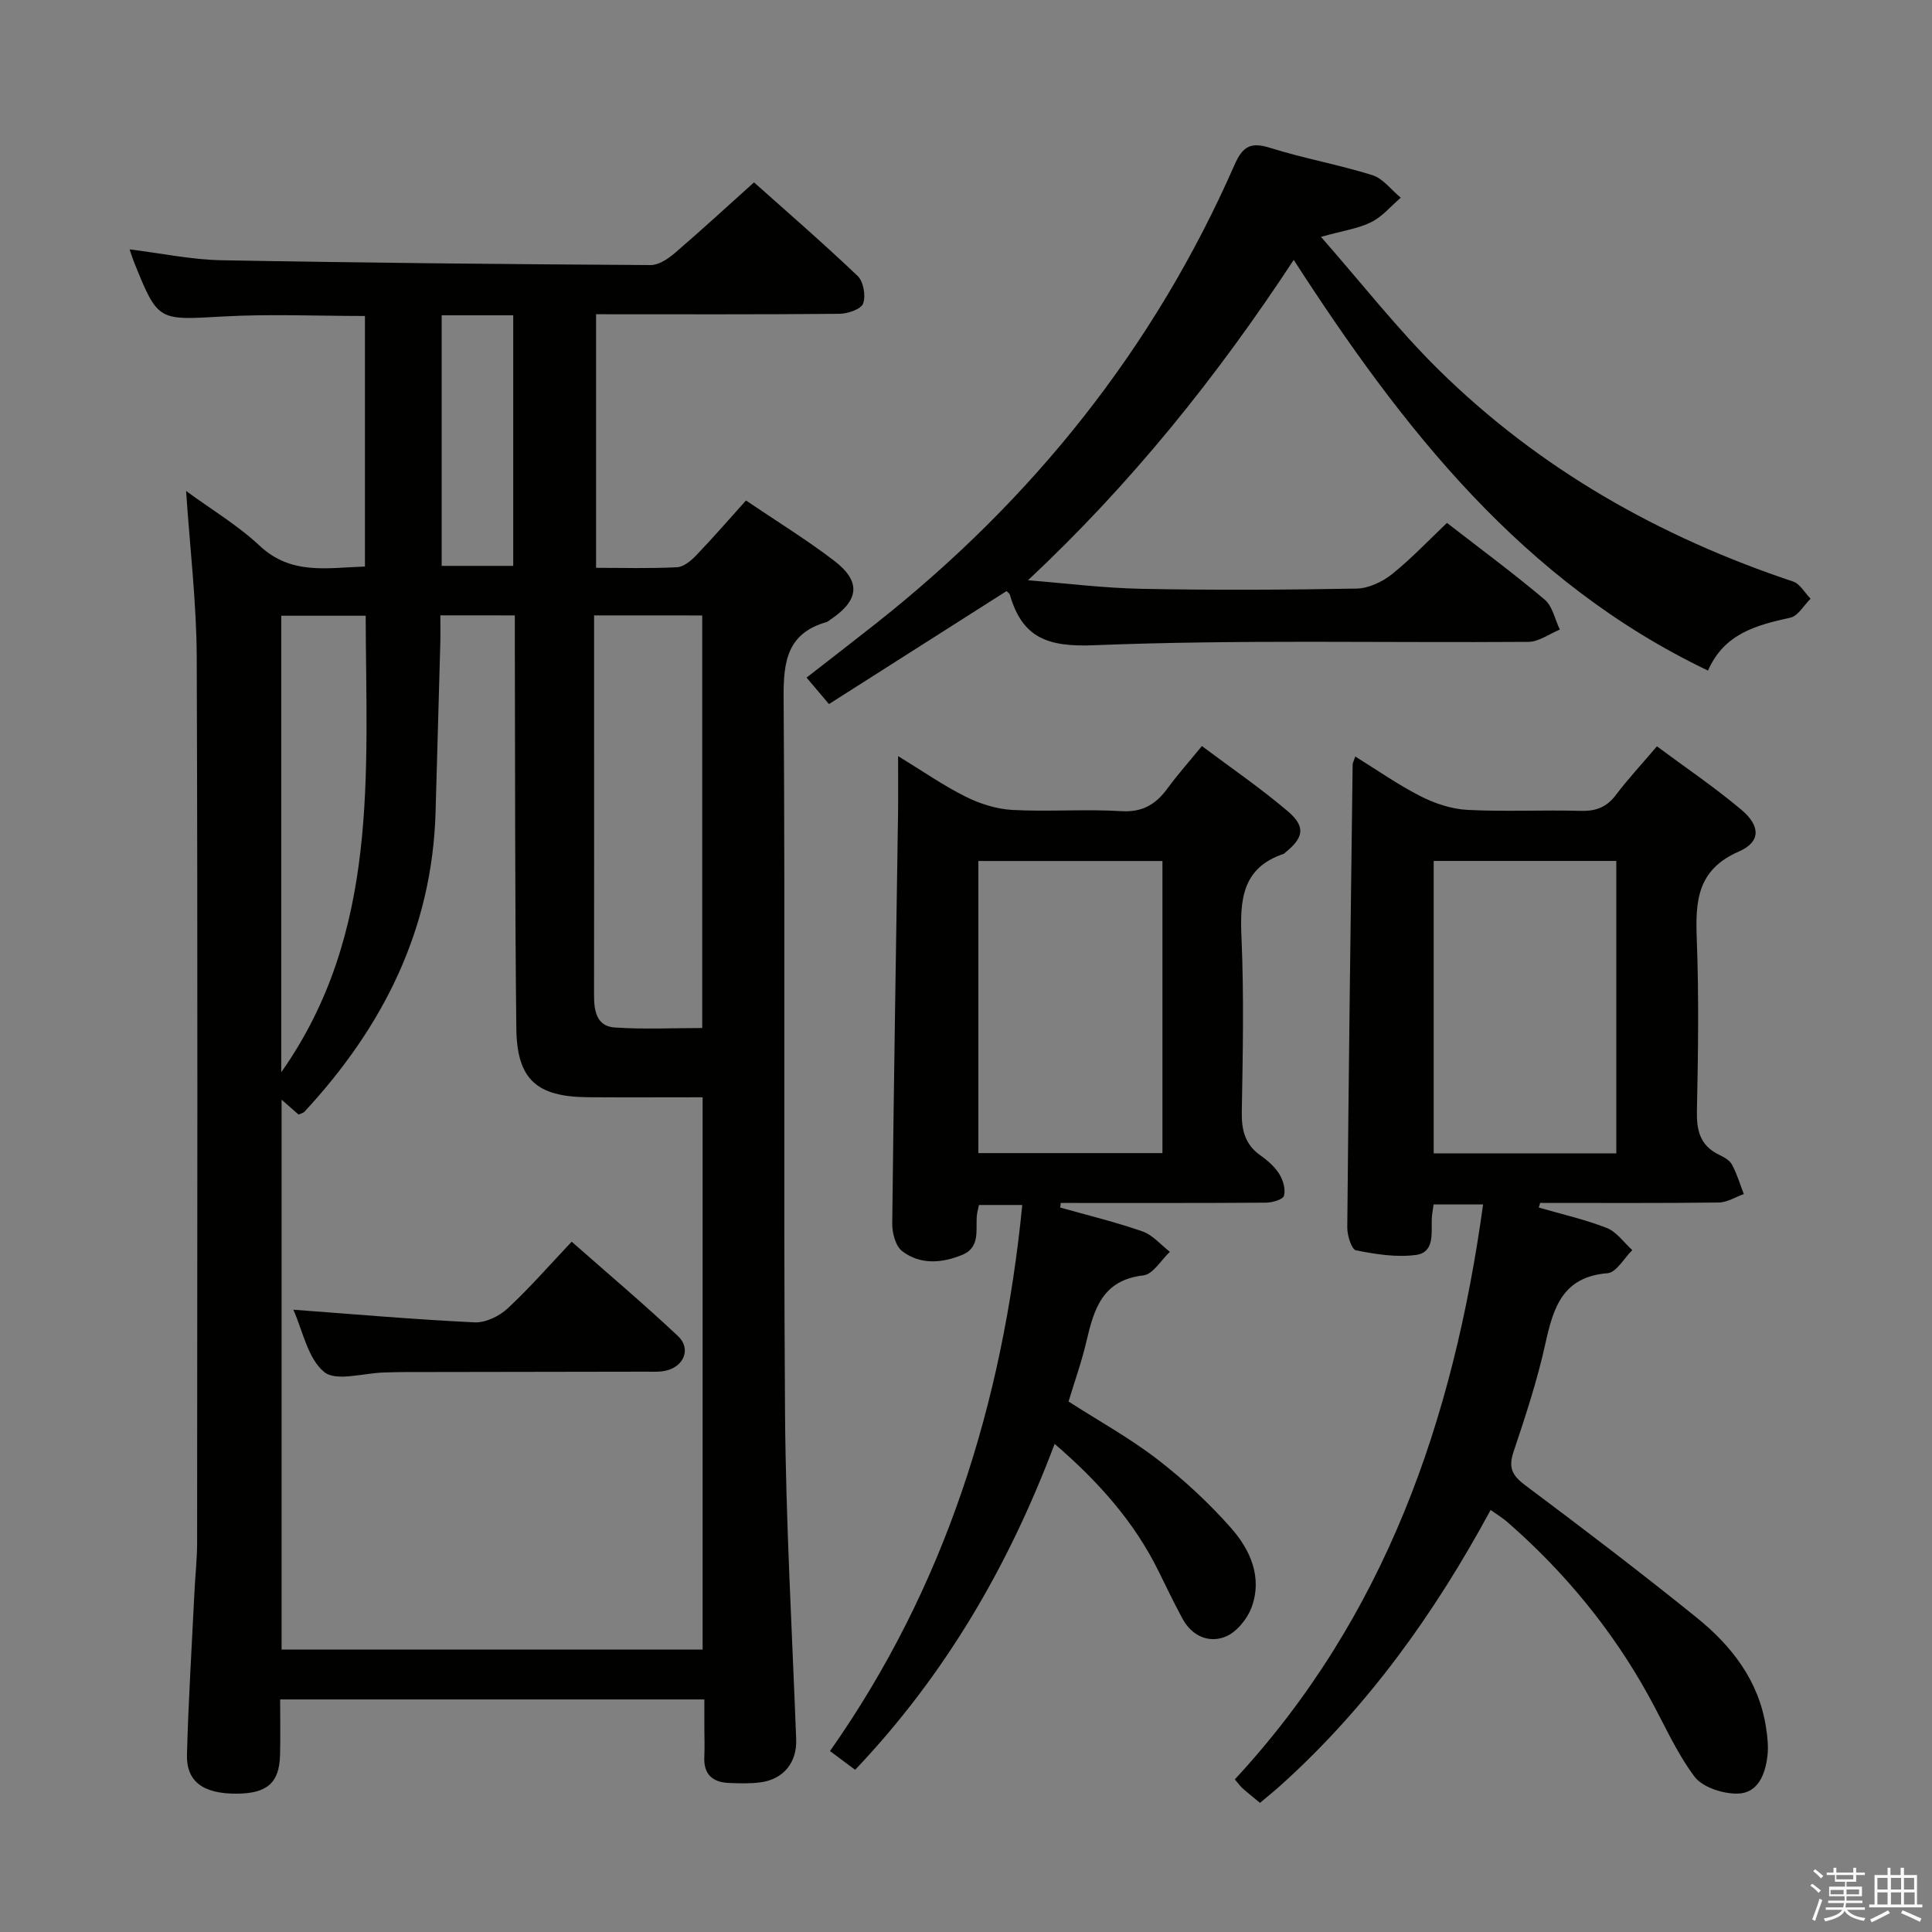 <svg enable-background="new 0 0 400 400" viewBox="0 0 400 400" xmlns="http://www.w3.org/2000/svg"><rect x="0" y="0" width="400" height="400" fill="#808080" stroke="none"/><path d="m374.8 390.4.4-.4c.7.5 1.3 1 1.8 1.4l-.5.5c-.5-.6-1.1-1.1-1.7-1.5zm1 7.3-.6-.3c.5-1.4 1.1-2.8 1.5-4.3.2.1.4.2.6.3-.5 1.3-1 2.8-1.5 4.3zm-.4-10.3.4-.4c.4.3 1 .8 1.7 1.4l-.5.5c-.4-.5-1-1-1.6-1.5zm2.5.3h1.7v-1h.6v1h3.5v-1h.6v1h1.8v.5h-1.8v1.4h-2v1h3.2v2h-3.2v.9h3.3v.5h-3.4c0 .3-.1.6-.1.9h4v.5h-3.7c.7.9 1.9 1.5 3.8 1.7-.1.2-.2.4-.3.6-2.1-.4-3.5-1.1-4-2.1-.4 1-1.8 1.7-4 2.2-.1-.2-.2-.4-.3-.6 2.1-.4 3.4-1 3.8-1.8h-3.4v-.5h3.6c.1-.3.1-.6.2-.9h-3.3v-.5h3.4c0-.3 0-.6 0-.9h-3.2v-2h3.3v-1h-2.1v-1.4h-1.7v-.5zm1.1 3.5v1h2.7c0-.3 0-.4 0-.4 0-.1 0-.2 0-.2 0-.1 0-.2 0-.3h-2.7zm1.2-3v.9h3.5v-.9zm4.7 3h-2.6v.6.4h2.6z" fill="#fafafb"/><path d="m393.6 386.7h.6v1.5h2.7v6.1h1.1v.6h-11v-.6h1.1v-6.1h2.7v-1.5h.6v1.5h2.1v-1.5zm-2.7 8.8.4.6c-1.2.6-2.5 1.3-3.8 1.9-.1-.2-.2-.4-.3-.6 1.2-.6 2.5-1.2 3.7-1.9zm-2.2-6.7v2.4h2.1v-2.4zm0 3v2.5h2.1v-2.5zm2.8-3v2.4h2.1v-2.4zm0 3v2.5h2.1v-2.5zm6 6.1c-1.4-.7-2.7-1.3-3.9-1.8l.3-.6c1.5.6 2.7 1.2 3.9 1.7zm-1.2-9.1h-2.1v2.4h2.1zm-2.1 3v2.5h2.2v-2.5z" fill="#fafafb"/><g fill="#010100"><path d="m38.53 101.65c5.23 3.84 10.7 7.1 15.25 11.36 6.55 6.13 14.01 4.52 21.78 4.29 0-17.44 0-34.51 0-51.88-9.96 0-19.75-.44-29.48.11-13.37.75-13.36 1.07-18.34-11.29-.3-.74-.53-1.51-.91-2.61 6.58.81 12.78 2.13 19 2.25 29.63.55 59.26.82 88.89 1 1.68.01 3.62-1.31 5.02-2.51 5.42-4.65 10.67-9.49 16.37-14.61 6.46 5.77 14.12 12.39 21.45 19.37 1.21 1.15 1.73 4.11 1.14 5.71-.44 1.19-3.19 2.11-4.92 2.13-16.65.16-33.3.09-50.37.09v52.5c5.52 0 11.15.17 16.76-.12 1.39-.07 2.93-1.37 4-2.49 3.44-3.59 6.7-7.35 10.28-11.33 6.25 4.24 12.48 8.06 18.26 12.48 5.62 4.31 5.18 8.17-.75 12.16-.28.19-.54.44-.84.53-8.06 2.32-8.94 8.01-8.88 15.59.35 49.31-.06 98.63.29 147.94.16 22.6 1.46 45.2 2.31 67.8.18 4.74-2.59 8.3-7.48 8.91-2.13.27-4.33.2-6.49.11-3.37-.15-5.22-1.81-5.05-5.39.1-1.99.01-4 .01-6 0-1.82 0-3.64 0-5.9-29.32 0-58.35 0-87.83 0 0 3.94.08 7.74-.02 11.54-.15 5.76-2.71 7.95-9.03 7.97-6.86.02-10.39-2.48-10.24-8.08.3-11.3 1.01-22.59 1.56-33.88.16-3.32.54-6.64.54-9.96.03-61.14.14-122.29-.08-183.43-.05-11.27-1.41-22.53-2.2-34.36zm52.64 25.75c0 2.23.04 4.02-.01 5.81-.32 11.64-.65 23.27-.98 34.91-.69 24.33-10.88 44.51-27.13 62.03-.3.32-.84.42-1.23.61-1.14-1-2.19-1.92-3.52-3.08v113.85h87.17c0-38.16 0-76.01 0-114.35-8.13 0-15.93.05-23.72-.01-10.65-.08-14.73-3.66-14.85-14.28-.3-26.47-.23-52.95-.31-79.43-.01-1.94 0-3.89 0-6.05-5.32-.01-9.94-.01-15.42-.01zm31.83.01v24.04c0 18.17.02 36.33-.01 54.5-.01 3.24.46 6.52 4.26 6.78 6.06.41 12.16.11 18.14.11 0-28.91 0-57.13 0-85.42-7.55-.01-14.66-.01-22.39-.01zm-64.77 94.59c20.33-28.84 17.58-61.77 17.48-94.52-6.13 0-11.7 0-17.48 0zm33.21-156.72v51.88h14.82c0-17.51 0-34.59 0-51.88-4.95 0-9.57 0-14.82 0z"/><path d="m318.59 250.01c4.71 1.37 9.53 2.45 14.08 4.23 2.04.8 3.53 3.01 5.28 4.58-1.7 1.67-3.3 4.63-5.12 4.78-9.29.75-11.22 7.08-12.87 14.55-1.67 7.6-4.12 15.04-6.6 22.43-1.1 3.28-.29 4.9 2.41 6.92 11.98 8.96 23.89 18.03 35.53 27.43 7.24 5.85 12.85 13.06 14.33 22.68.3 1.95.53 4 .3 5.94-.45 3.83-1.98 7.76-6.24 7.8-3.03.03-7.22-1.31-8.88-3.54-3.83-5.13-6.42-11.18-9.55-16.83-7.57-13.68-17.38-25.55-29.14-35.83-.97-.85-2.09-1.52-3.5-2.53-11.62 21.48-25.5 40.85-43.5 57.04-1.34 1.21-2.75 2.33-4.25 3.6-1.36-1.13-2.52-2.04-3.62-3.02-.48-.43-.85-.97-1.59-1.84 31.09-33.54 45.24-74.36 51.4-119.04-3.58 0-6.81 0-10.25 0-.14 1.13-.35 2.09-.38 3.06-.09 2.96.58 6.88-3.26 7.4-4.05.55-8.36-.15-12.43-.95-.9-.18-1.82-3.08-1.8-4.72.28-31.96.7-63.92 1.11-95.88 0-.3.19-.59.55-1.64 4.59 2.84 8.89 5.88 13.53 8.23 2.97 1.51 6.42 2.65 9.71 2.82 7.81.4 15.66-.02 23.48.2 3.14.09 5.33-.78 7.23-3.29 2.5-3.31 5.34-6.36 8.5-10.07 5.92 4.4 11.94 8.47 17.47 13.12 4 3.36 4.05 6.68-.51 8.66-8.69 3.78-9.01 10.34-8.71 18.19.45 11.81.28 23.65.03 35.48-.09 4.04.63 7.15 4.47 9.05 1.03.51 2.26 1.14 2.77 2.07 1.05 1.92 1.67 4.08 2.47 6.13-1.73.61-3.46 1.73-5.2 1.75-12.32.15-24.64.08-36.97.08-.1.33-.19.65-.28.96zm16.05-11.22c0-20.46 0-40.5 0-60.54-12.8 0-25.24 0-37.81 0v60.54z"/><path d="m219.51 250.01c5.7 1.61 11.47 3 17.05 4.95 2.11.74 3.78 2.77 5.65 4.22-1.82 1.7-3.5 4.65-5.49 4.88-8.44.95-10.22 6.93-11.77 13.59-.97 4.18-2.43 8.26-3.72 12.52 6.21 3.99 12.63 7.53 18.37 11.95 5.49 4.23 10.67 9.02 15.25 14.21 4.02 4.54 6.59 10.28 4.25 16.52-.91 2.42-3.16 5.15-5.46 6.04-3.46 1.34-6.91-.22-8.83-3.78-1.73-3.22-3.33-6.52-4.94-9.8-5.08-10.33-12.56-18.65-21.52-26.37-9.52 25.29-22.65 47.83-41.3 67.48-1.6-1.19-3.16-2.35-5.21-3.88 23.79-33.84 35.75-71.87 39.81-113.06-2.89 0-5.78 0-8.97 0-.14.75-.43 1.68-.47 2.62-.13 2.95.59 6.26-3.04 7.73-4.22 1.71-8.64 2.05-12.37-.78-1.36-1.03-2.09-3.73-2.07-5.65.3-28.3.78-56.59 1.2-84.89.05-3.66.01-7.32.01-11.97 5.02 3.07 9.32 6.07 13.96 8.39 2.98 1.49 6.42 2.58 9.72 2.76 7.48.4 15.01-.21 22.48.25 4.43.28 7.19-1.4 9.61-4.7 2.06-2.81 4.38-5.42 7.13-8.78 5.99 4.5 12.13 8.69 17.76 13.48 3.77 3.2 3.33 5.47-.45 8.53-.13.1-.24.26-.39.31-8.71 2.94-9.06 9.68-8.72 17.46.52 11.97.27 23.99.06 35.98-.07 3.8.69 6.76 3.89 9.02 1.48 1.04 2.94 2.33 3.88 3.84.79 1.27 1.33 3.16.96 4.49-.22.79-2.43 1.42-3.75 1.43-14.15.1-28.31.06-42.47.06-.04.32-.07.63-.1.95zm21.16-11.27c0-20.45 0-40.35 0-60.48-12.83 0-25.38 0-38.11 0v60.48z"/><path d="m299.58 108.26c6.93 5.38 13.76 10.42 20.23 15.88 1.63 1.38 2.12 4.11 3.14 6.21-2.17.88-4.33 2.52-6.5 2.54-29.99.22-60.01-.5-89.95.7-9.63.39-14.85-1.54-17.43-10.49-.08-.27-.43-.46-.68-.72-12.18 7.75-24.36 15.5-36.76 23.39-1.64-1.94-3.01-3.56-4.64-5.48 4.89-3.81 9.61-7.44 14.28-11.13 32.46-25.63 57.62-57 74.29-94.95 1.69-3.86 3.31-4.89 7.4-3.6 6.96 2.19 14.2 3.47 21.16 5.65 2.23.7 3.94 3.07 5.89 4.67-2.02 1.73-3.8 3.92-6.11 5.06-2.71 1.35-5.88 1.78-10.41 3.05 8.51 9.69 15.86 19.12 24.29 27.44 20.85 20.57 45.74 34.66 73.46 43.92 1.44.48 2.42 2.34 3.62 3.56-1.38 1.35-2.58 3.56-4.18 3.92-7 1.55-13.69 3.26-17.06 10.96-38.4-18.38-63.23-50.14-85.77-85.03-16 24.36-33.72 46.39-55.02 66.33 7.86.62 15.71 1.62 23.57 1.77 14.82.29 29.66.22 44.48-.05 2.48-.05 5.32-1.39 7.31-2.98 3.98-3.18 7.51-6.94 11.39-10.62z"/><path d="m60.73 271.16c12.79.95 25.15 2.03 37.52 2.62 2.25.11 5.09-1.26 6.81-2.85 4.51-4.17 8.56-8.84 13.3-13.85 7.74 6.82 15.06 13 22.02 19.55 2.72 2.56 1.28 6.23-2.42 7.13-1.42.34-2.97.22-4.47.23-16.66.03-33.31.05-49.97.08-1.33 0-2.66.06-4 .09-4.25.1-9.95 1.94-12.41-.11-3.43-2.84-4.44-8.6-6.38-12.89z"/></g></svg>